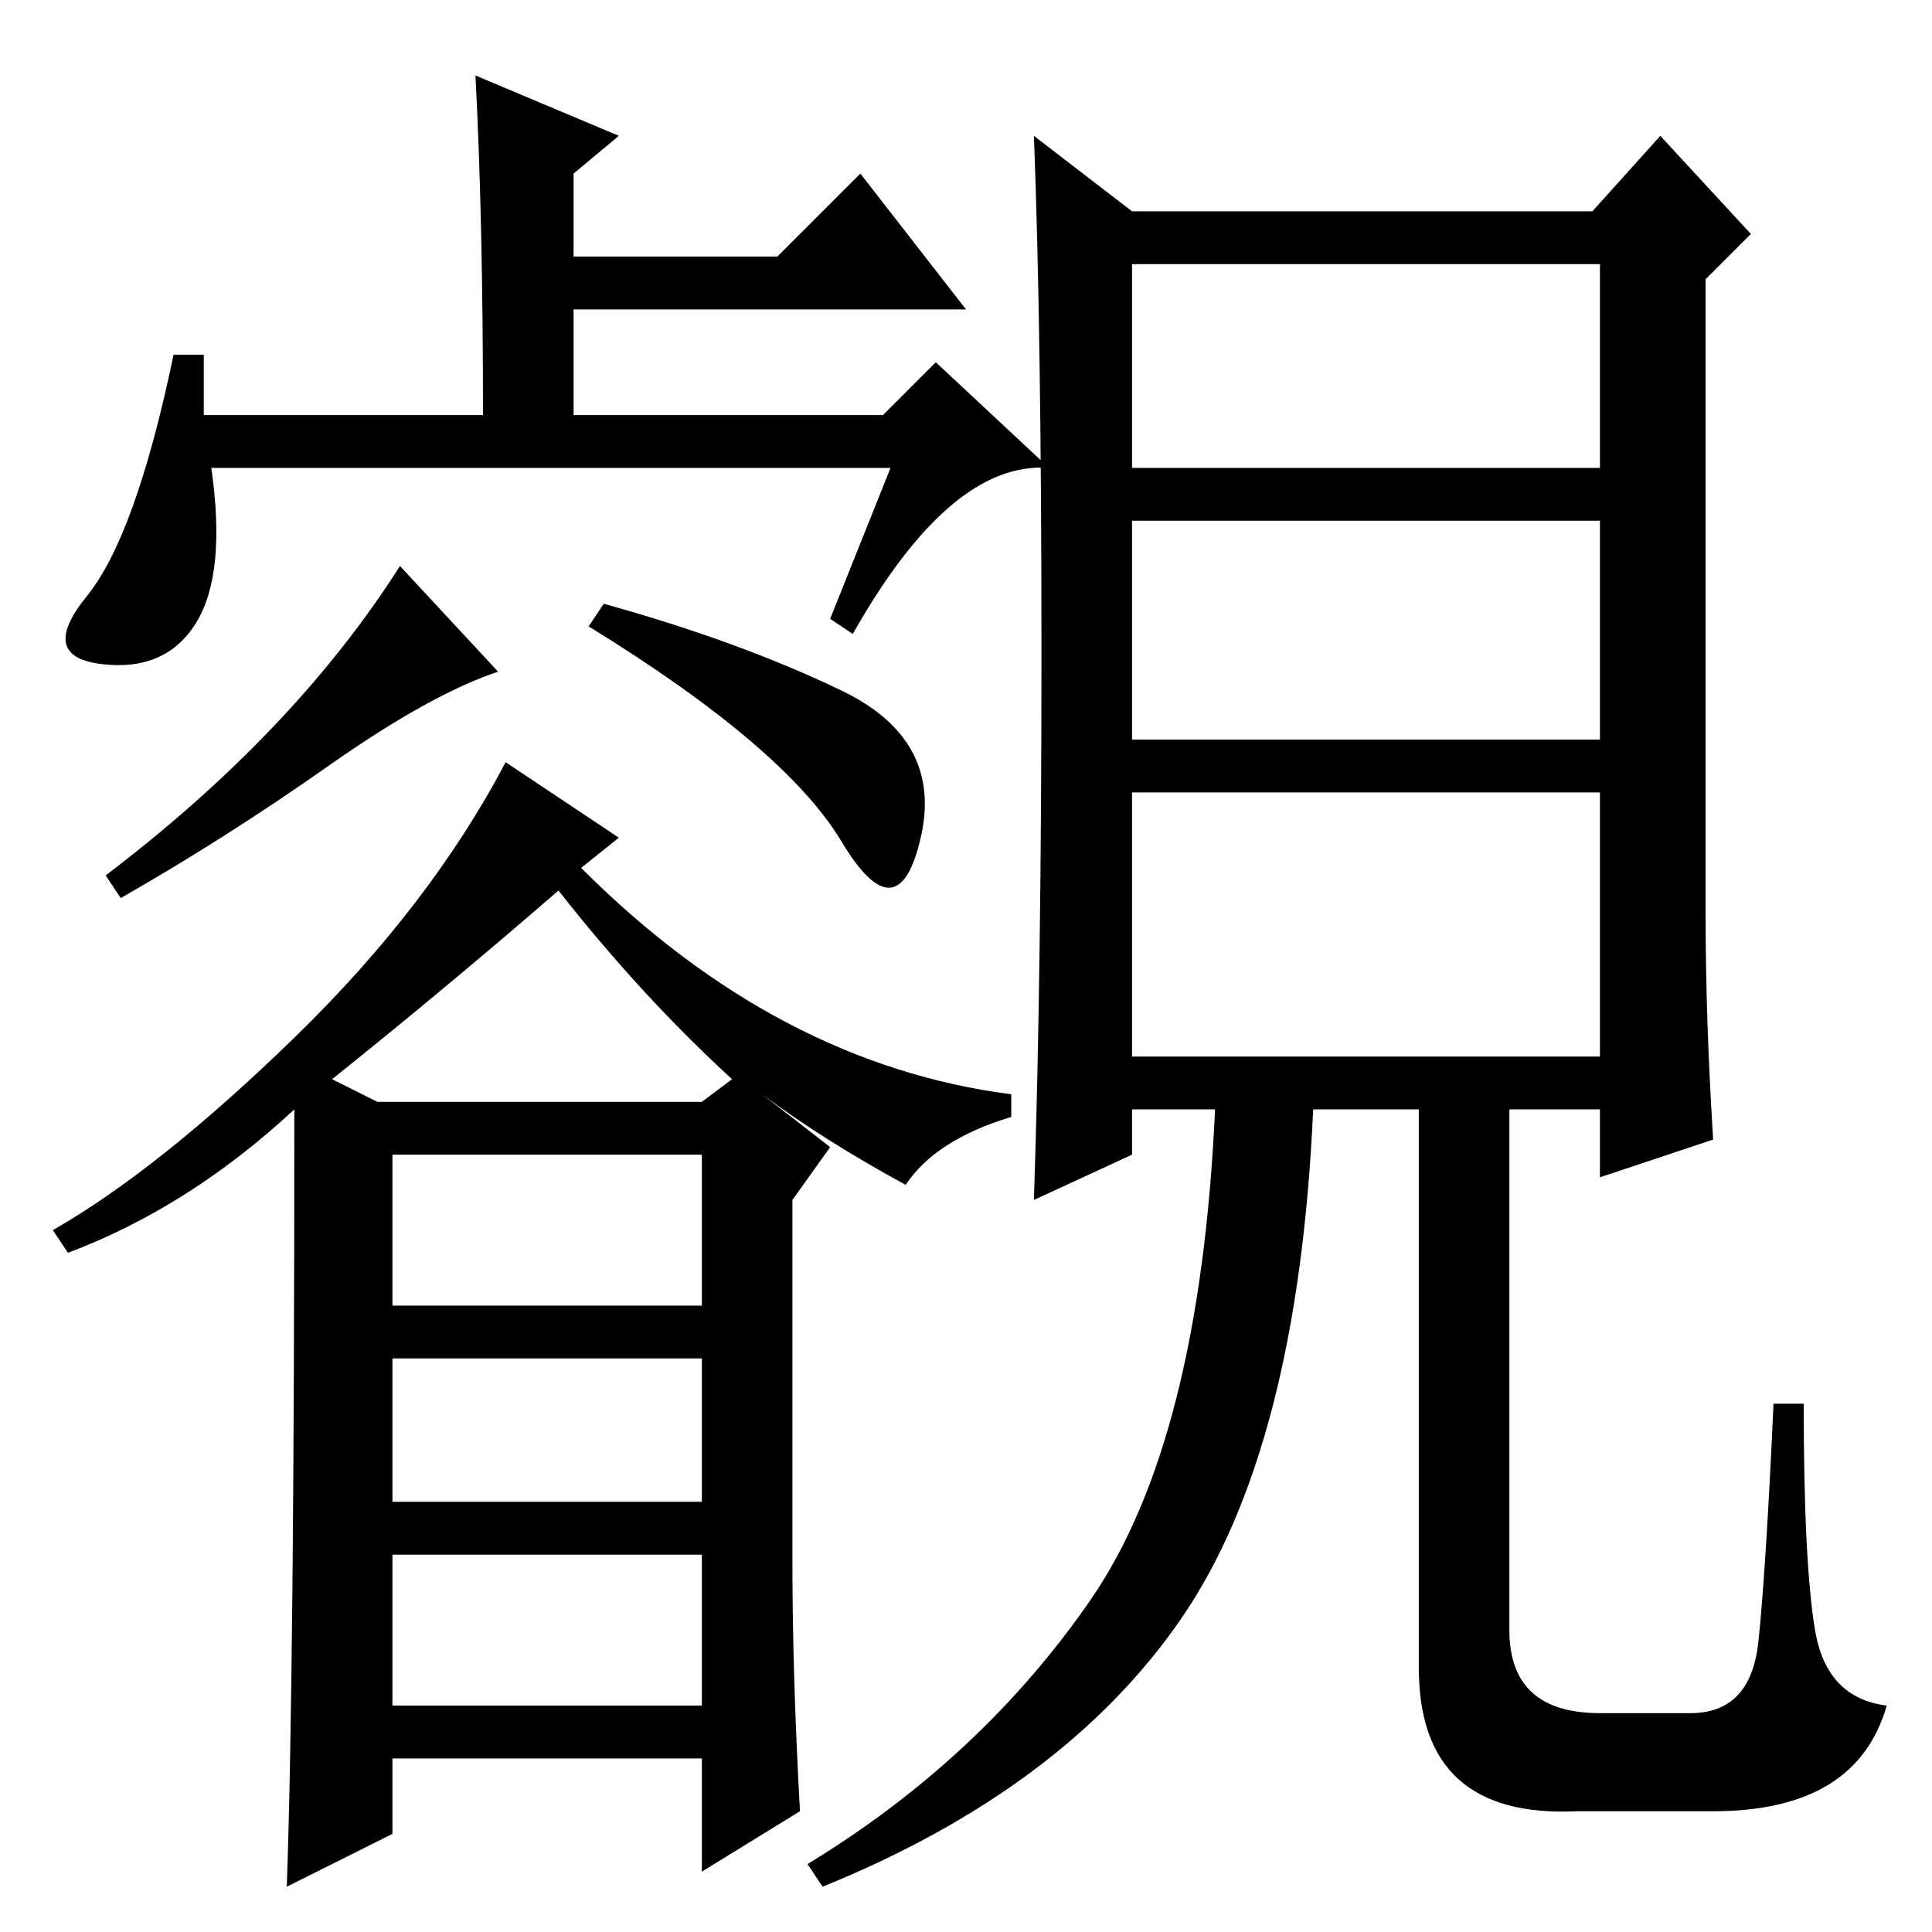 <?xml version="1.0" standalone="no"?>
<!DOCTYPE svg PUBLIC "-//W3C//DTD SVG 1.1//EN" "http://www.w3.org/Graphics/SVG/1.1/DTD/svg11.dtd" >
<svg xmlns="http://www.w3.org/2000/svg" xmlns:xlink="http://www.w3.org/1999/xlink" version="1.1" viewBox="0 -36 256 256">
  <g transform="matrix(1 0 0 -1 0 220)">
   <path fill="currentColor"
d="M52 30h41v20h-41v-20zM63 246l19 -8l-6 -5v-11h27l11 11l14 -18h-52v-14h41l7 7l15 -14q-13 1 -26 -22l-3 2l8 20h-90q2 -14 -2 -20.5t-12.5 -5.5t-2 9t11.5 32h4v-8h37q0 26 -1 45zM105 49q0 -15 1 -33l-13 -8v15h-41v-10l-14 -7q1 28 1 103q-14 -13 -30 -19l-2 3
q14 8 32 25.5t28 36.5l15 -10l-5 -4q26 -26 57 -30v-3q-10 -3 -14 -9q-11 6 -19 12l9 -7l-5 -7v-48zM43.5 154.5q-13.5 -9.5 -27.5 -17.5l-2 3q25 19 39 41l13 -14q-9 -3 -22.5 -12.5zM111.5 164.5q13.5 -6.5 10.5 -19.5t-10.5 -0.5t-33.5 28.5l2 3q18 -5 31.5 -11.5z
M44 113l6 -3h43l4 3q-12 11 -23 25q-15 -13 -30 -25zM52 83h41v20h-41v-20zM52 57h41v19h-41v-19zM150 116h62v35h-62v-35zM138 169.5q0 42.5 -1 68.5l13 -10h61l9 10l12 -13l-6 -6v-84q0 -14 1 -30l-15 -5v9h-12v-69q0 -11 12 -11h12q8 0 9 9.5t2 31.5h4q0 -21 1.5 -30
t9.5 -10q-4 -14 -23 -14h-18q-21 -1 -21 19v74h-14q-2 -45 -17.5 -67.5t-47.5 -35.5l-2 3q23 14 37.5 35t16.5 65h-11v-6l-13 -6q1 30 1 72.5zM150 194h62v27h-62v-27zM150 158h62v29h-62v-29z" />
  </g>

</svg>
